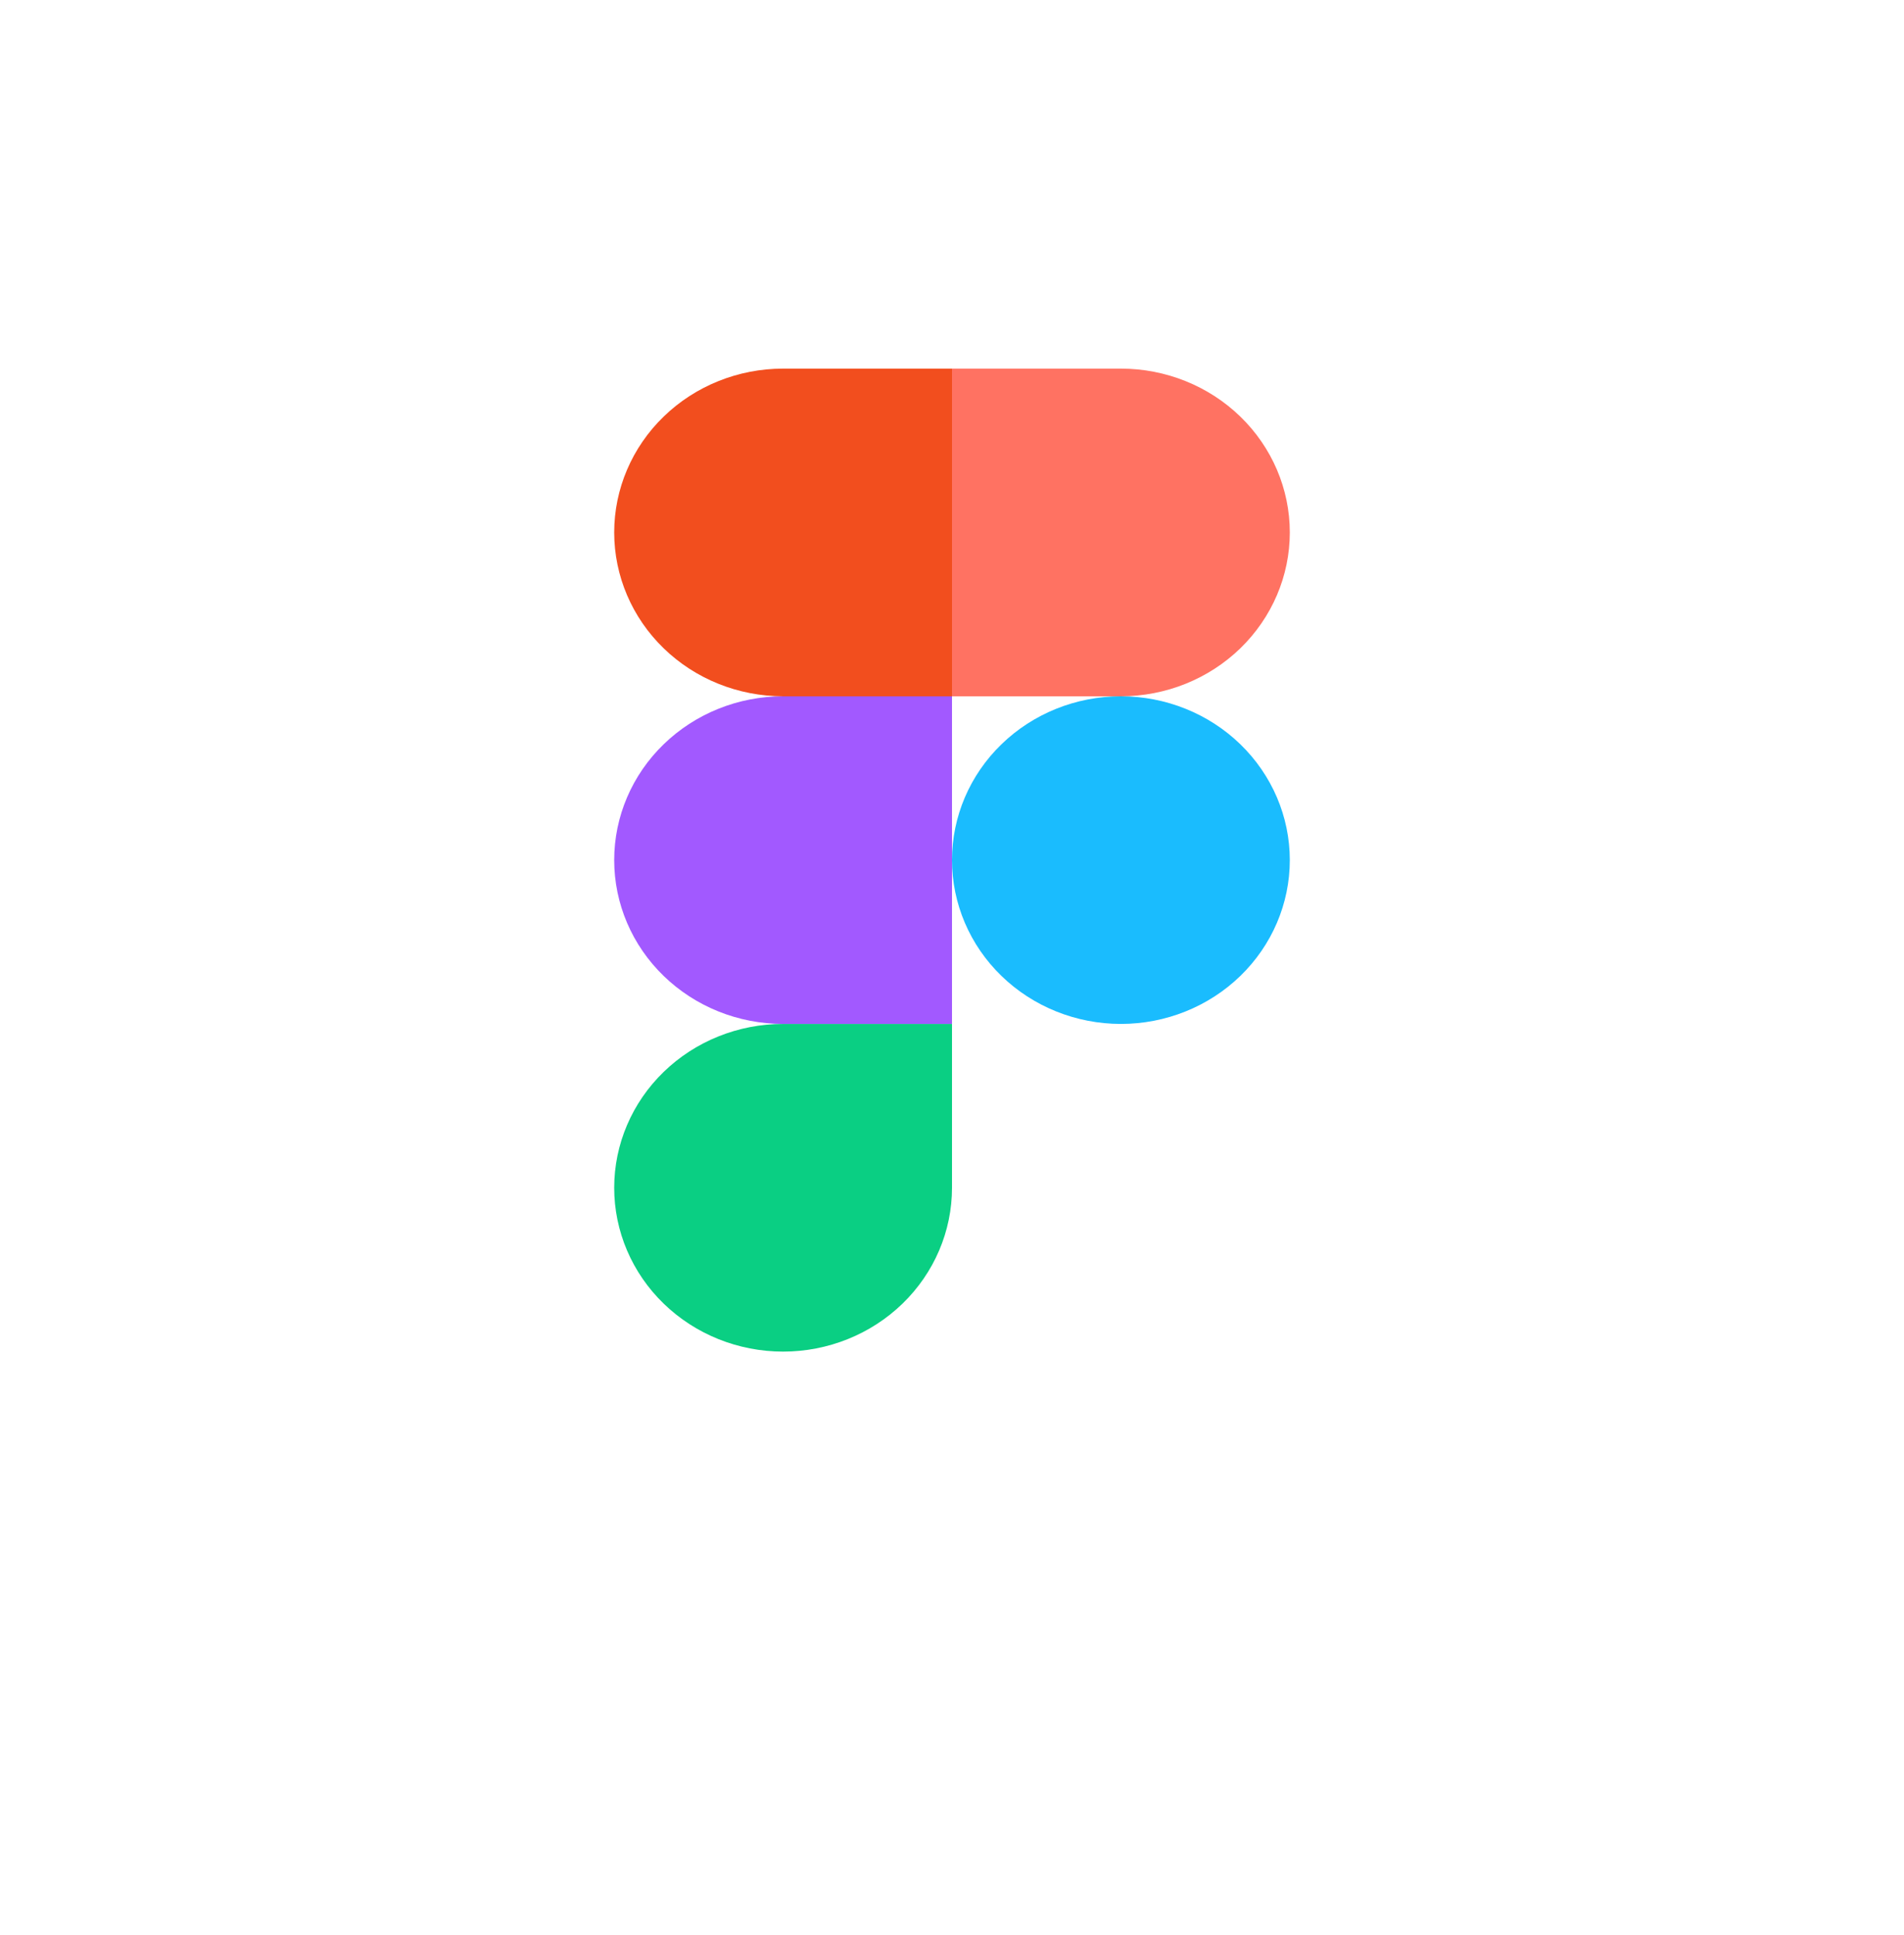 <svg width="62" height="63" viewBox="0 0 62 63" fill="none" xmlns="http://www.w3.org/2000/svg">
<g filter="url(#filter0_d_22_1882)">
<circle cx="31" cy="28" r="25" fill="white"/>
</g>
<g clip-path="url(#clip0_22_1882)">
<path d="M31 28C31 26.585 31.579 25.229 32.611 24.229C33.642 23.229 35.041 22.667 36.5 22.667C37.959 22.667 39.358 23.229 40.389 24.229C41.42 25.229 42 26.585 42 28C42 29.415 41.42 30.771 40.389 31.771C39.358 32.771 37.959 33.333 36.5 33.333C35.041 33.333 33.642 32.771 32.611 31.771C31.579 30.771 31 29.415 31 28Z" fill="#1ABCFE"/>
<path d="M20 38.667C20 37.252 20.579 35.896 21.611 34.895C22.642 33.895 24.041 33.333 25.5 33.333H31V38.667C31 40.081 30.421 41.438 29.389 42.438C28.358 43.438 26.959 44 25.5 44C24.041 44 22.642 43.438 21.611 42.438C20.579 41.438 20 40.081 20 38.667V38.667Z" fill="#0ACF83"/>
<path d="M31 12V22.667H36.5C37.959 22.667 39.358 22.105 40.389 21.105C41.42 20.104 42 18.748 42 17.333C42 15.919 41.42 14.562 40.389 13.562C39.358 12.562 37.959 12 36.5 12H31Z" fill="#FF7262"/>
<path d="M20 17.333C20 18.748 20.579 20.104 21.611 21.105C22.642 22.105 24.041 22.667 25.5 22.667H31V12H25.5C24.041 12 22.642 12.562 21.611 13.562C20.579 14.562 20 15.919 20 17.333V17.333Z" fill="#F24E1E"/>
<path d="M20 28C20 29.415 20.579 30.771 21.611 31.771C22.642 32.771 24.041 33.333 25.5 33.333H31V22.667H25.5C24.041 22.667 22.642 23.229 21.611 24.229C20.579 25.229 20 26.585 20 28V28Z" fill="#A259FF"/>
</g>
<defs>
<filter id="filter0_d_22_1882" x="0" y="0.5" width="62" height="62" filterUnits="userSpaceOnUse" color-interpolation-filters="sRGB">
<feFlood flood-opacity="0" result="BackgroundImageFix"/>
<feColorMatrix in="SourceAlpha" type="matrix" values="0 0 0 0 0 0 0 0 0 0 0 0 0 0 0 0 0 0 127 0" result="hardAlpha"/>
<feOffset dy="3.5"/>
<feGaussianBlur stdDeviation="3"/>
<feComposite in2="hardAlpha" operator="out"/>
<feColorMatrix type="matrix" values="0 0 0 0 0 0 0 0 0 0 0 0 0 0 0 0 0 0 0.2 0"/>
<feBlend mode="normal" in2="BackgroundImageFix" result="effect1_dropShadow_22_1882"/>
<feBlend mode="normal" in="SourceGraphic" in2="effect1_dropShadow_22_1882" result="shape"/>
</filter>
<clipPath id="clip0_22_1882">
<rect width="22" height="32" fill="white" transform="translate(20 12)"/>
</clipPath>
</defs>
</svg>
